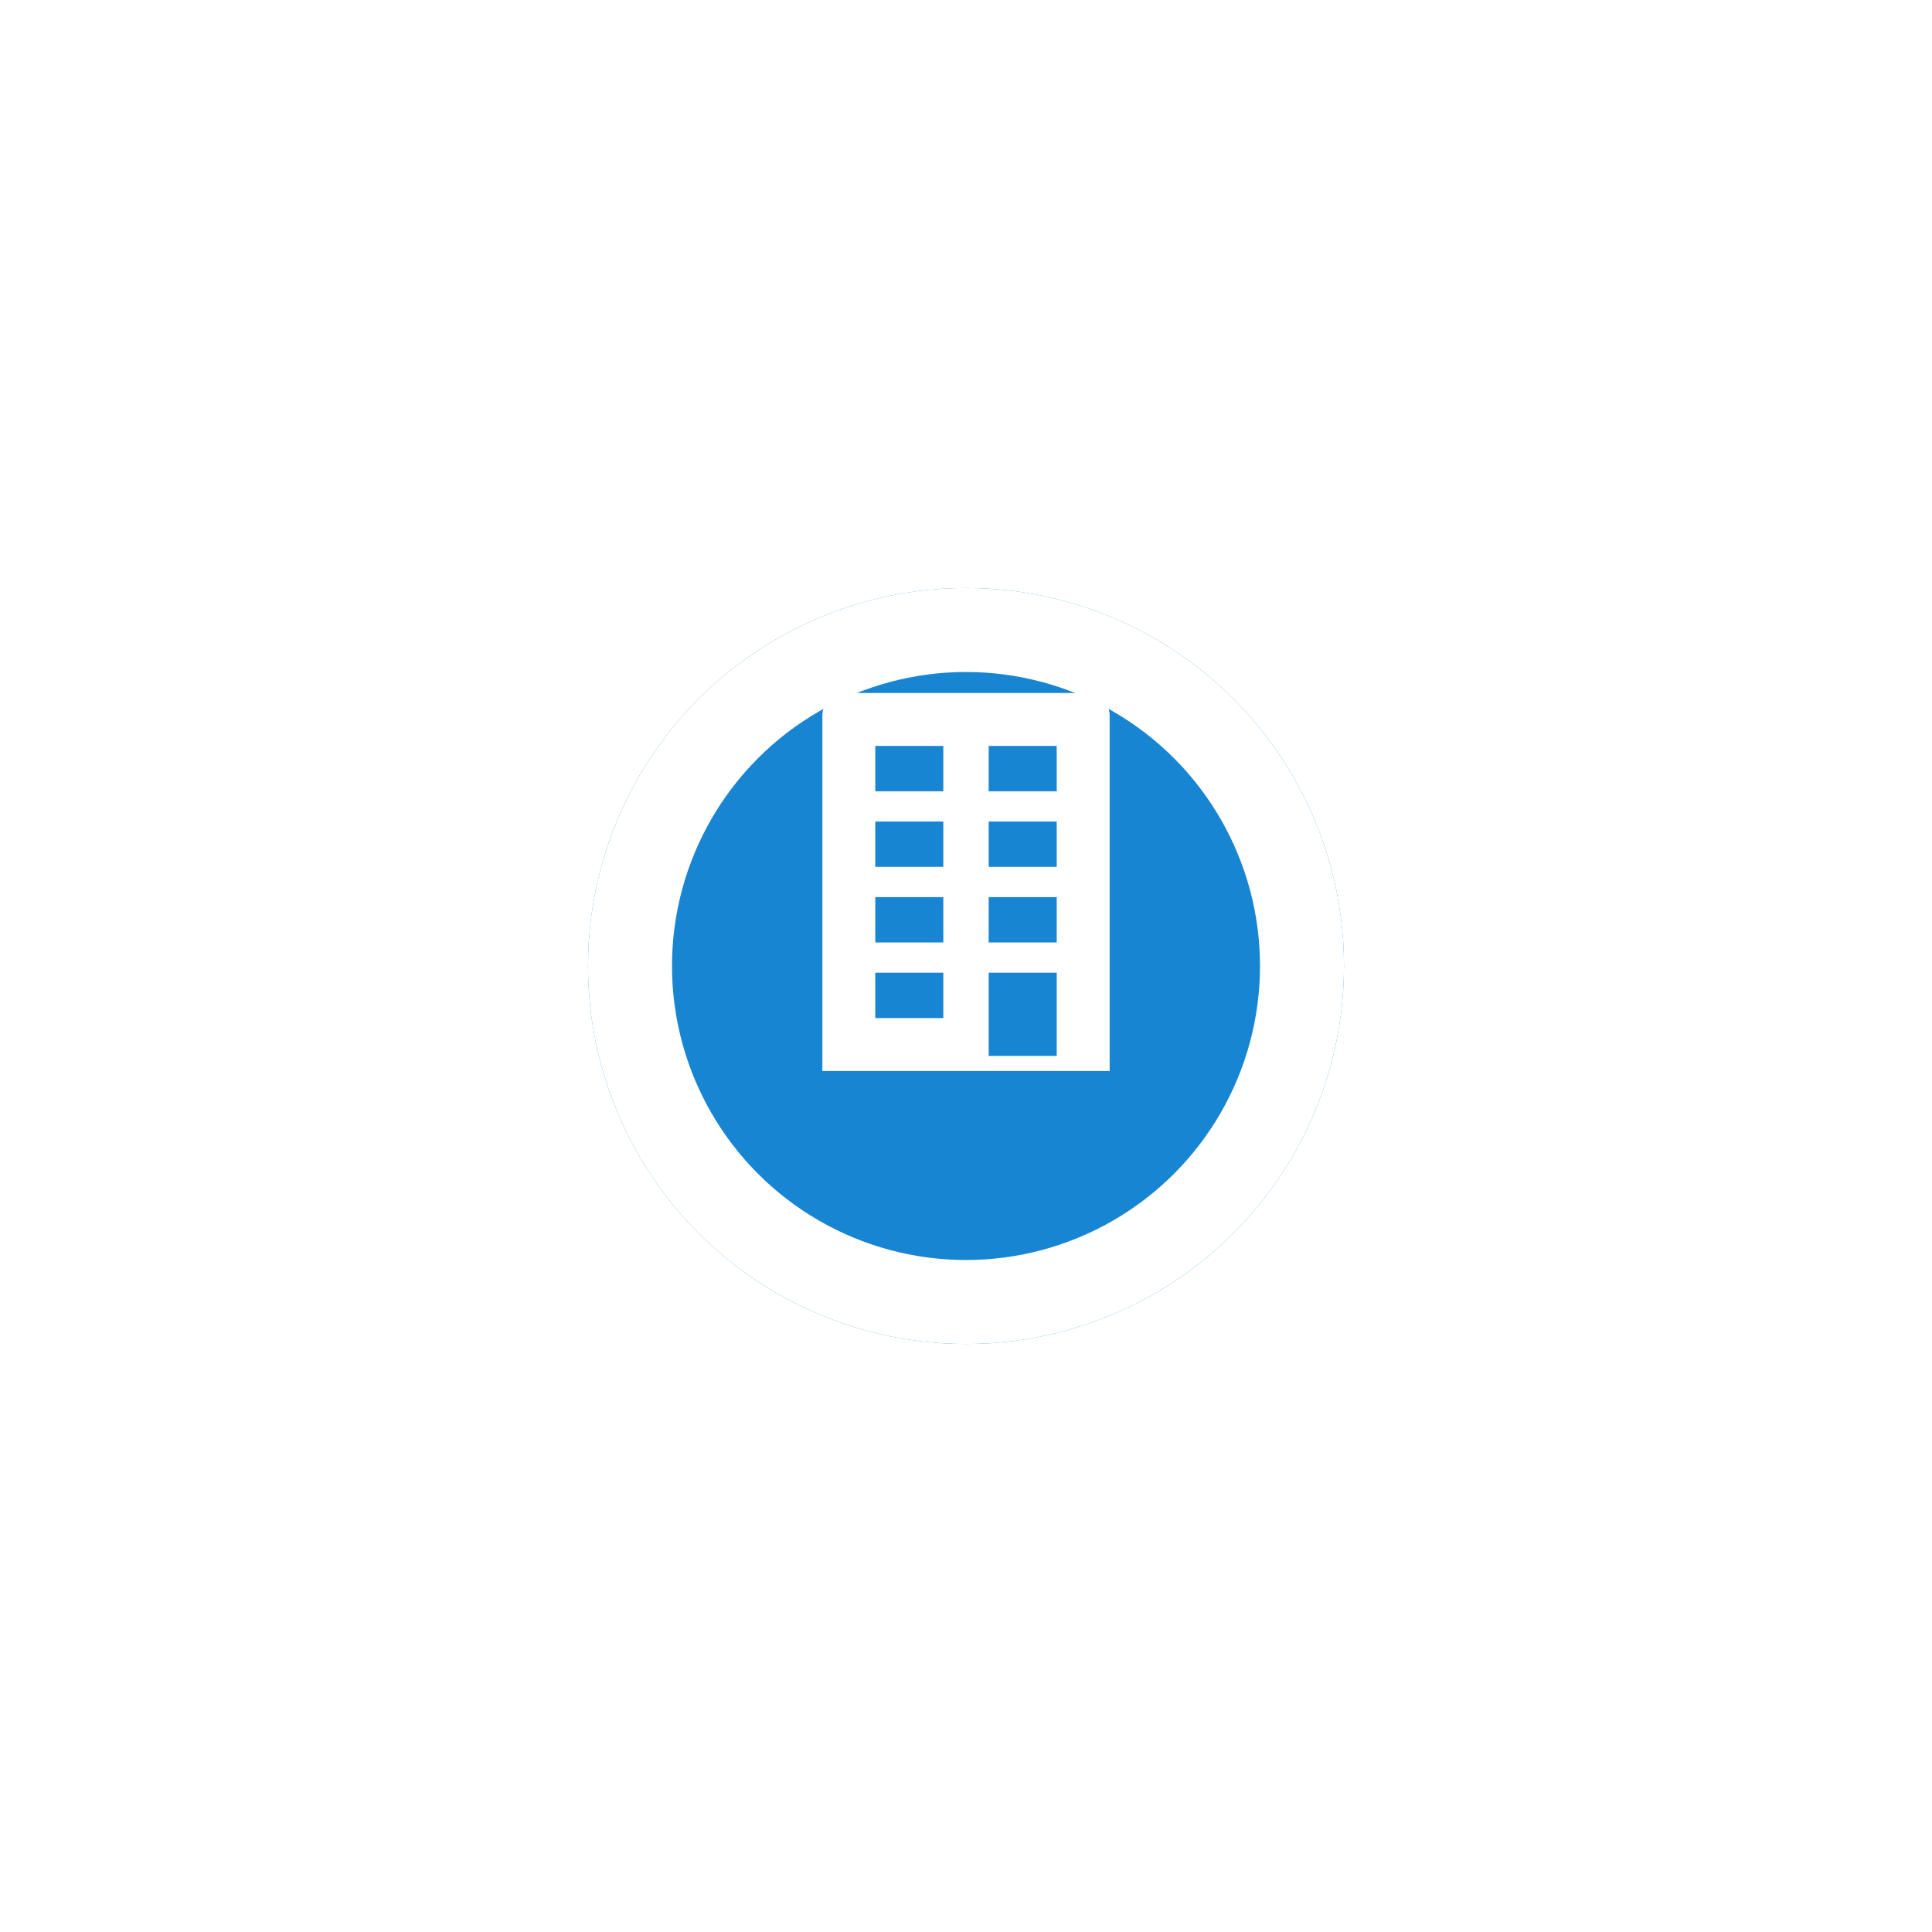 <svg width="92" height="92" viewBox="0 0 92 92" fill="none" xmlns="http://www.w3.org/2000/svg">
<g filter="url(#filter0_d)">
<circle cx="46" cy="42" r="18" fill="#1885D3"/>
<circle cx="46" cy="42" r="16" stroke="white" stroke-width="4"/>
</g>
<path d="M51.76 33H40.24C39.645 33 39.16 33.485 39.16 34.08V51H52.84V34.08C52.84 33.485 52.355 33 51.76 33ZM47.08 41.28V39.12H50.32V41.28H47.08ZM50.32 42.72V44.88H47.08V42.72H50.32ZM47.08 37.68V35.52H50.32V37.68H47.08ZM41.68 41.28V39.12H44.92V41.28H41.68ZM44.92 42.72V44.88H41.68V42.72H44.92ZM41.68 37.68V35.52H44.92V37.68H41.68ZM41.68 46.32H44.92V48.48H41.68V46.32ZM47.08 46.32H50.32V50.28H47.08V46.32Z" fill="white"/>
<defs>
<filter id="filter0_d" x="0" y="0" width="92" height="92" filterUnits="userSpaceOnUse" color-interpolation-filters="sRGB">
<feFlood flood-opacity="0" result="BackgroundImageFix"/>
<feColorMatrix in="SourceAlpha" type="matrix" values="0 0 0 0 0 0 0 0 0 0 0 0 0 0 0 0 0 0 127 0"/>
<feOffset dy="4"/>
<feGaussianBlur stdDeviation="14"/>
<feColorMatrix type="matrix" values="0 0 0 0 0 0 0 0 0 0 0 0 0 0 0 0 0 0 0.15 0"/>
<feBlend mode="normal" in2="BackgroundImageFix" result="effect1_dropShadow"/>
<feBlend mode="normal" in="SourceGraphic" in2="effect1_dropShadow" result="shape"/>
</filter>
</defs>
</svg>
